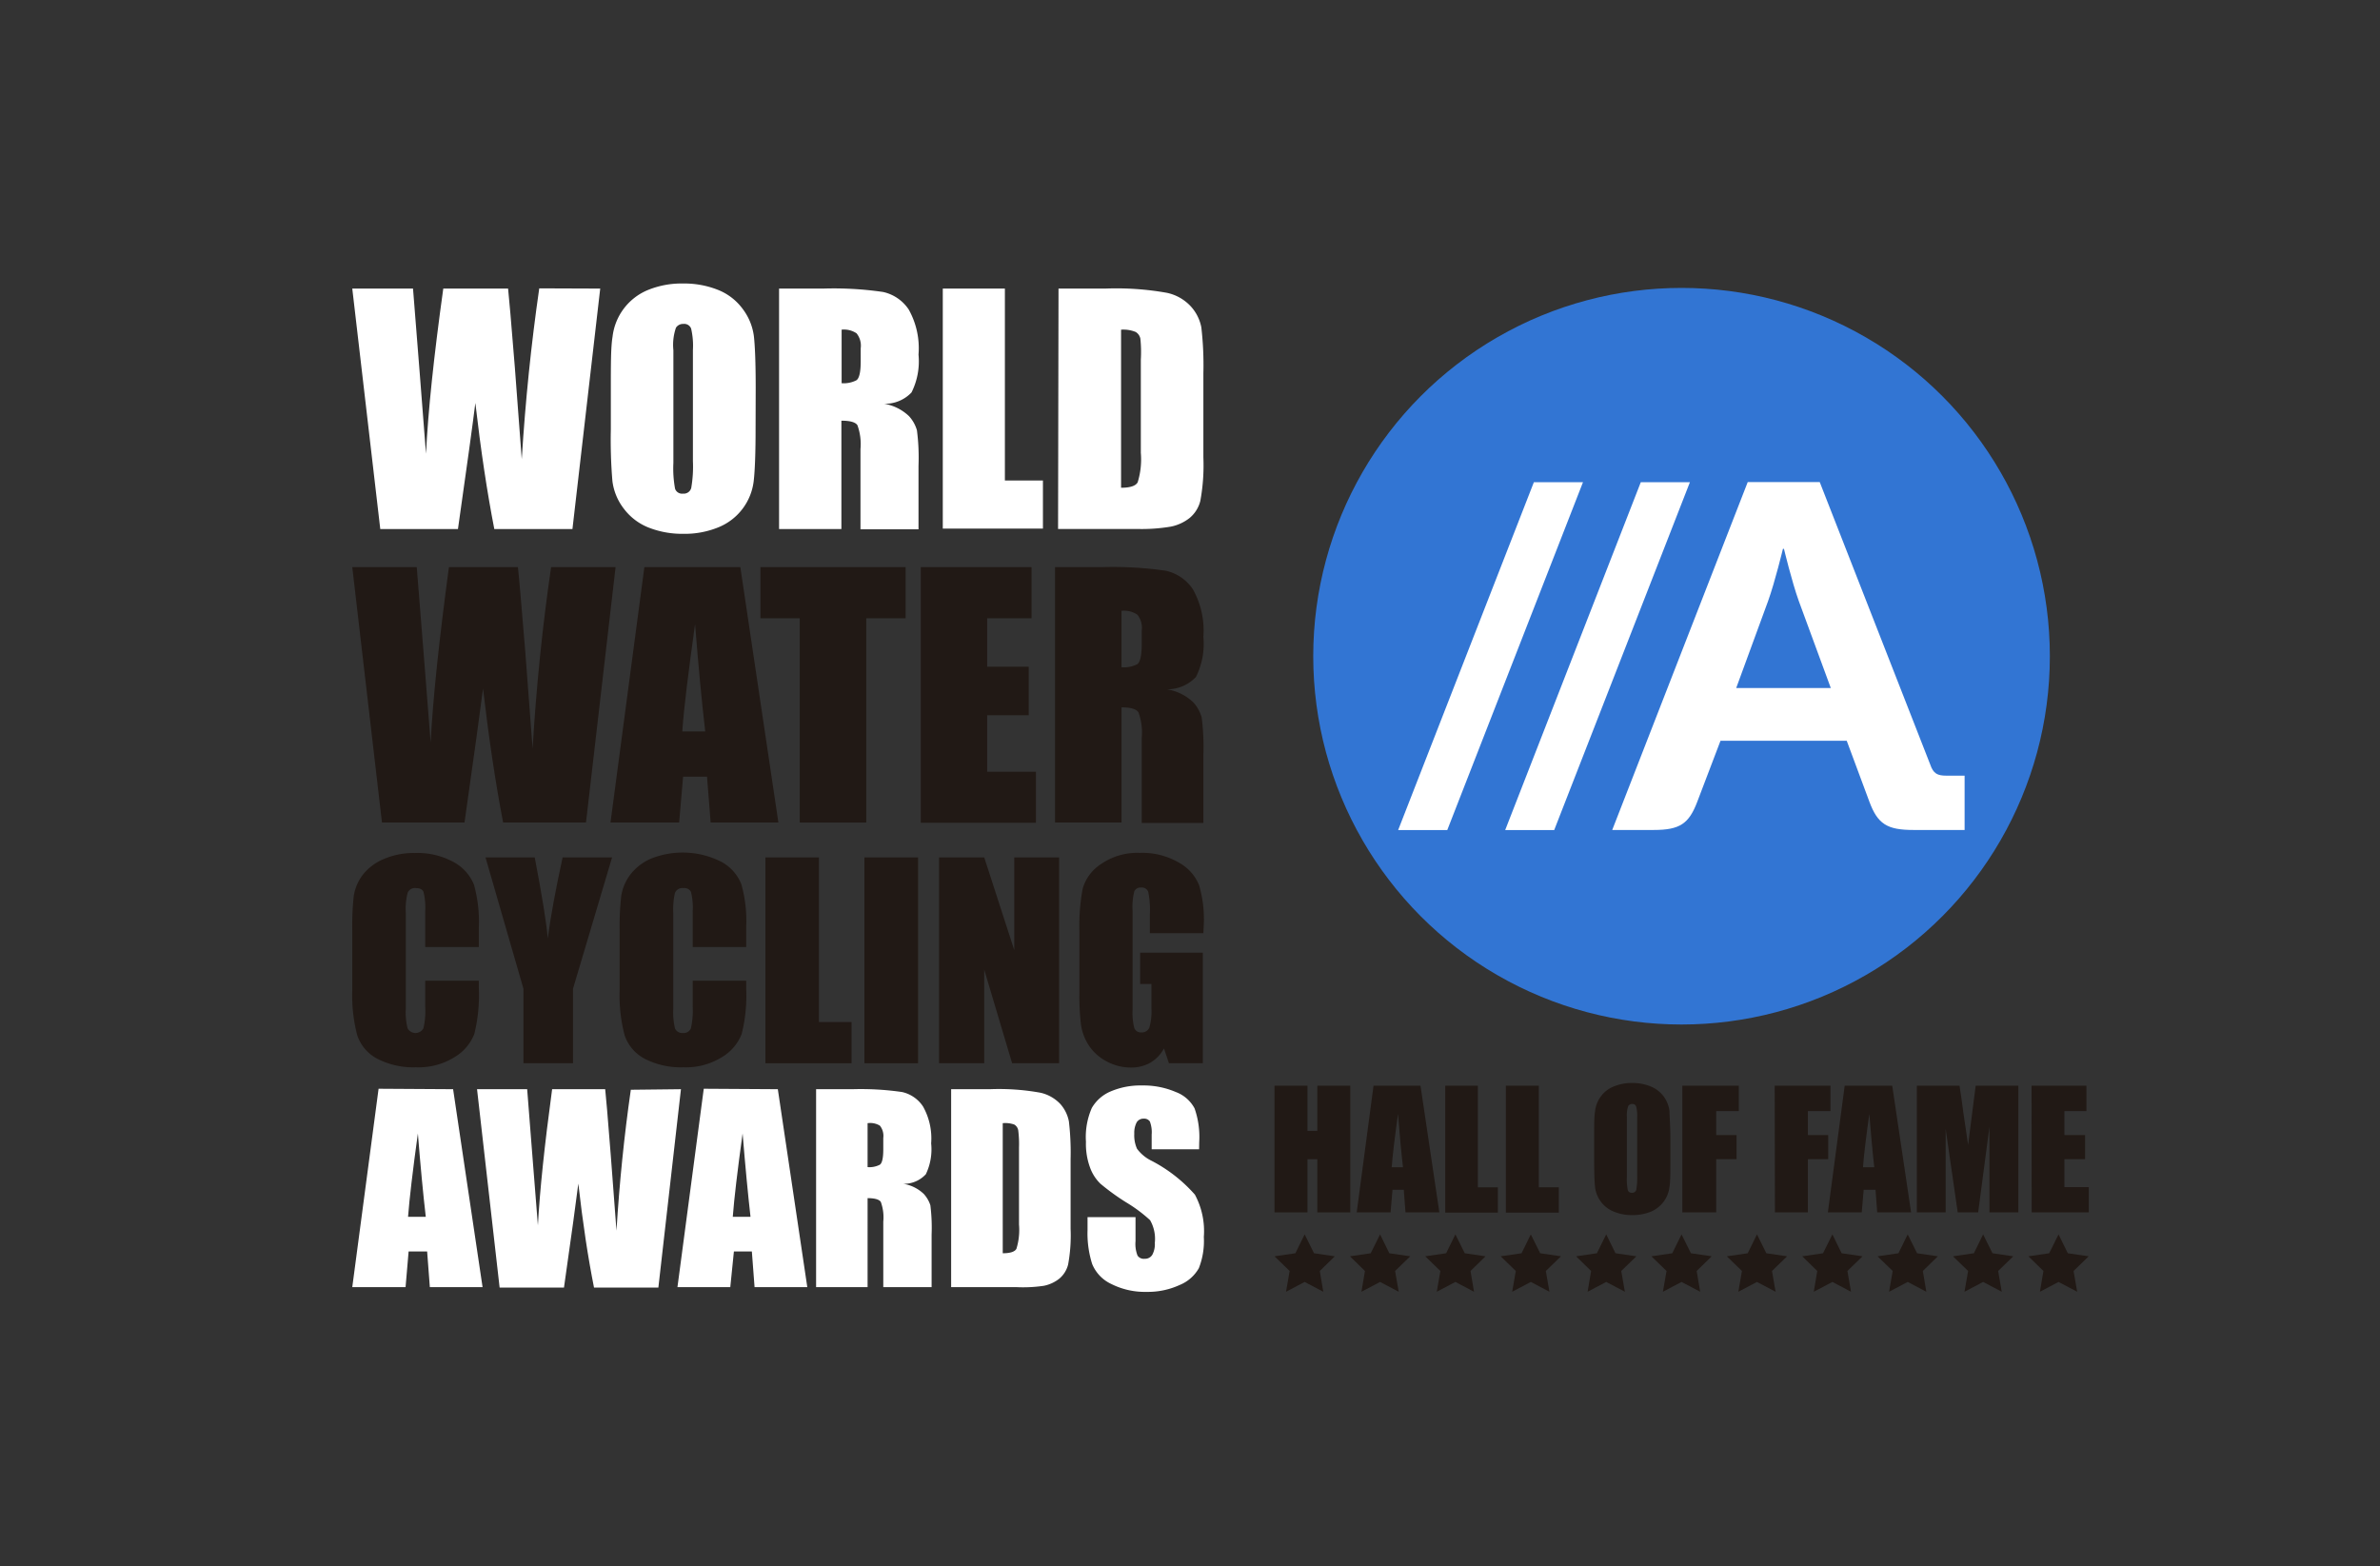 <svg xmlns="http://www.w3.org/2000/svg" viewBox="0 0 210.79 138.71"><rect x="0" y="0" width="210.79" height="138.71" fill="#333333" stroke="none"/><g id="Capa_2" data-name="Capa 2"><g id="Capa_1-2" data-name="Capa 1"><path d="M53.16,25.56,50.7,46.86H43.78Q42.83,42,42.1,35.69q-.33,2.69-1.54,11.17H33.68L31.2,25.56h5.38L37.17,33l.56,7.19Q38,34.6,39.26,25.56H45c.07.62.28,3,.6,7l.61,8.11q.48-7.74,1.55-15.13Z" fill="#fff"/><path d="M66.92,38c0,2.14-.06,3.66-.16,4.55a5.06,5.06,0,0,1-3.1,4.14,7.87,7.87,0,0,1-3.15.59,8.13,8.13,0,0,1-3.08-.56,5.09,5.09,0,0,1-2.19-1.68,5,5,0,0,1-1-2.43A43.5,43.5,0,0,1,54.1,38V34.39c0-2.14,0-3.66.15-4.55a5.11,5.11,0,0,1,3.1-4.14,7.88,7.88,0,0,1,3.16-.59,8.07,8.07,0,0,1,3.07.56,5,5,0,0,1,2.19,1.68,5.07,5.07,0,0,1,1,2.43c.1.88.16,2.41.16,4.61Zm-5.55-7a6.66,6.66,0,0,0-.16-1.9.65.65,0,0,0-.68-.41.75.75,0,0,0-.66.33,4.65,4.65,0,0,0-.23,2V41a9.85,9.85,0,0,0,.15,2.29.65.65,0,0,0,.7.43.68.68,0,0,0,.73-.5,11,11,0,0,0,.15-2.38Z" fill="#fff"/><path d="M69,25.56H72.9a30.16,30.16,0,0,1,5.31.3,3.67,3.67,0,0,1,2.27,1.55,7,7,0,0,1,.87,4,6.15,6.15,0,0,1-.62,3.35,3.22,3.22,0,0,1-2.43,1,4.19,4.19,0,0,1,2.21,1.1,3.13,3.13,0,0,1,.7,1.25,18.73,18.73,0,0,1,.14,3.15v5.62H76.21V39.78a4.91,4.91,0,0,0-.27-2.12c-.18-.27-.65-.4-1.42-.4v9.6H69Zm5.54,3.64v4.74a2.45,2.45,0,0,0,1.31-.26c.25-.17.38-.72.38-1.66V30.85a1.73,1.73,0,0,0-.37-1.33A2,2,0,0,0,74.52,29.2Z" fill="#fff"/><path d="M89,25.56v17h3.37v4.26H83.5V25.56Z" fill="#fff"/><path d="M93.75,25.56h4.14a25.42,25.42,0,0,1,5.43.37,4,4,0,0,1,2.15,1.21A3.81,3.81,0,0,1,106.4,29a29,29,0,0,1,.18,4.06v7.46a17.35,17.35,0,0,1-.27,3.84,2.86,2.86,0,0,1-.94,1.51,3.92,3.92,0,0,1-1.66.77,15.48,15.48,0,0,1-3,.21h-7Zm5.54,3.64v14q1.2,0,1.47-.48a6.86,6.86,0,0,0,.28-2.61V31.85A11.38,11.38,0,0,0,101,30a.89.89,0,0,0-.42-.6A2.88,2.88,0,0,0,99.29,29.2Z" fill="#fff"/><path d="M54.52,50.23,51.9,72.85H44.56q-1-5.2-1.78-11.86-.36,2.85-1.64,11.86H33.83L31.2,50.23h5.71l.63,7.89.6,7.64c.21-4,.76-9.13,1.62-15.53h6.11q.12,1,.65,7.46l.65,8.61q.49-8.22,1.64-16.07Z" fill="#211915"/><path d="M65.57,50.23l3.37,22.62h-6l-.32-4.06H60.5l-.35,4.06H54.07l3-22.62ZM62.46,64.78q-.45-3.84-.9-9.51c-.6,4.34-1,7.5-1.13,9.51Z" fill="#211915"/><path d="M80.21,50.23v4.53H76.72V72.85H70.83V54.76H67.35V50.23Z" fill="#211915"/><path d="M81.55,50.23h9.81v4.53H87.43v4.29h3.68v4.3H87.43v5h4.32v4.52H81.55Z" fill="#211915"/><path d="M93.44,50.23h4.17a32.44,32.44,0,0,1,5.64.32,3.9,3.9,0,0,1,2.4,1.64,7.47,7.47,0,0,1,.93,4.22,6.57,6.57,0,0,1-.66,3.55,3.49,3.49,0,0,1-2.58,1.09,4.38,4.38,0,0,1,2.35,1.16,3.33,3.33,0,0,1,.74,1.33,20.68,20.68,0,0,1,.15,3.35v6h-5.46V65.34a5.19,5.19,0,0,0-.29-2.25c-.19-.29-.69-.44-1.5-.44v10.2H93.44Zm5.89,3.87v5a2.62,2.62,0,0,0,1.39-.27c.26-.18.4-.77.4-1.77V55.85a1.85,1.85,0,0,0-.39-1.41A2.12,2.12,0,0,0,99.33,54.1Z" fill="#211915"/><path d="M42.41,83.88H37.66V80.71A5.81,5.81,0,0,0,37.51,79c-.1-.23-.32-.34-.67-.34a.69.69,0,0,0-.74.42,6,6,0,0,0-.16,1.8v8.47a5.7,5.7,0,0,0,.16,1.73.8.8,0,0,0,1.4,0,6.65,6.65,0,0,0,.16-1.91V86.86h4.75v.71a14.29,14.29,0,0,1-.4,4,4.11,4.11,0,0,1-1.77,2.07,6,6,0,0,1-3.38.89,7,7,0,0,1-3.43-.75,3.65,3.65,0,0,1-1.79-2.09,13.83,13.83,0,0,1-.44-4V82.37a24,24,0,0,1,.13-3,4.12,4.12,0,0,1,.81-1.9A4.6,4.6,0,0,1,34,76.08a6.68,6.68,0,0,1,2.73-.53,6.69,6.69,0,0,1,3.46.81,4,4,0,0,1,1.79,2,12.3,12.3,0,0,1,.43,3.76Z" fill="#211915"/><path d="M54.21,75.94,50.75,87.57v6.6H46.36v-6.6L43,75.94h4.36c.68,3.56,1.07,6,1.15,7.18.26-1.94.7-4.34,1.32-7.18Z" fill="#211915"/><path d="M66.09,83.88H61.35V80.71A5.81,5.81,0,0,0,61.2,79a.65.65,0,0,0-.67-.34.71.71,0,0,0-.75.42,6.56,6.56,0,0,0-.15,1.8v8.47a6.19,6.19,0,0,0,.15,1.73.69.69,0,0,0,.71.41.68.68,0,0,0,.7-.41,7.06,7.06,0,0,0,.16-1.91V86.86h4.74v.71a13.92,13.92,0,0,1-.4,4,4.11,4.11,0,0,1-1.77,2.07,6,6,0,0,1-3.37.89,7.06,7.06,0,0,1-3.44-.75,3.69,3.69,0,0,1-1.79-2.09,13.83,13.83,0,0,1-.44-4V82.37a23.53,23.53,0,0,1,.14-3,4.2,4.2,0,0,1,.8-1.9,4.6,4.6,0,0,1,1.86-1.43,7.57,7.57,0,0,1,6.19.28,3.88,3.88,0,0,1,1.79,2,12,12,0,0,1,.43,3.76Z" fill="#211915"/><path d="M72.53,75.94V90.52h2.89v3.65H67.79V75.94Z" fill="#211915"/><path d="M81.31,75.94V94.17H76.56V75.94Z" fill="#211915"/><path d="M93.8,75.94V94.17H89.64l-2.47-8.29v8.29h-4V75.94h4l2.66,8.21V75.94Z" fill="#211915"/><path d="M106.58,82.65h-4.74V81a8.18,8.18,0,0,0-.14-2,.6.6,0,0,0-.64-.39.6.6,0,0,0-.6.34,5.71,5.71,0,0,0-.15,1.73v8.75a5.49,5.49,0,0,0,.15,1.62.62.62,0,0,0,.63.39.71.71,0,0,0,.71-.44,5.3,5.3,0,0,0,.18-1.71V87.15h-1V84.38h5.55v9.79h-3l-.44-1.31a3.25,3.25,0,0,1-1.22,1.27,3.45,3.45,0,0,1-1.74.42A4.48,4.48,0,0,1,98,94a4.24,4.24,0,0,1-1.58-1.43,4.56,4.56,0,0,1-.68-1.8,21.46,21.46,0,0,1-.14-2.82V82.5a17.82,17.82,0,0,1,.29-3.79,3.85,3.85,0,0,1,1.61-2.17,5.64,5.64,0,0,1,3.45-1,6.43,6.43,0,0,1,3.46.86,4,4,0,0,1,1.79,2,10.74,10.74,0,0,1,.42,3.42Z" fill="#211915"/><path d="M40.13,96.47,42.74,114H38.07l-.24-3.16H36.19L35.92,114H31.2l2.33-17.57Zm-2.42,11.3q-.35-3-.7-7.38-.69,5-.87,7.38Z" fill="#fff"/><path d="M60.31,96.47l-2,17.57h-5.7q-.8-4-1.39-9.21-.27,2.2-1.27,9.21H44.25l-2-17.57h4.44l.48,6.13.47,5.93q.25-4.61,1.26-12.06H53.6c.06.52.23,2.45.49,5.8L54.6,109q.39-6.37,1.27-12.48Z" fill="#fff"/><path d="M68.89,96.47,71.5,114H66.83l-.24-3.16H65L64.68,114H60l2.33-17.57Zm-2.42,11.3q-.34-3-.7-7.38-.69,5-.87,7.38Z" fill="#fff"/><path d="M72.28,96.47h3.23a25.49,25.49,0,0,1,4.38.25A3,3,0,0,1,81.75,98a5.78,5.78,0,0,1,.72,3.27A5.1,5.1,0,0,1,82,104a2.64,2.64,0,0,1-2,.85,3.38,3.38,0,0,1,1.82.9,2.76,2.76,0,0,1,.58,1,15.94,15.94,0,0,1,.11,2.59V114H78.23V108.2a4,4,0,0,0-.22-1.75q-.23-.33-1.17-.33V114H72.28Zm4.56,3v3.9a2,2,0,0,0,1.08-.21c.21-.14.31-.6.31-1.37v-1a1.45,1.45,0,0,0-.3-1.09A1.64,1.64,0,0,0,76.84,99.48Z" fill="#fff"/><path d="M84.24,96.47h3.42a20.66,20.66,0,0,1,4.48.31,3.46,3.46,0,0,1,1.77,1,3.23,3.23,0,0,1,.76,1.55,23.66,23.66,0,0,1,.15,3.35v6.15A14.23,14.23,0,0,1,94.6,112a2.4,2.4,0,0,1-.78,1.25,3.23,3.23,0,0,1-1.36.63A12.38,12.38,0,0,1,90,114H84.24Zm4.57,3V111c.66,0,1.06-.13,1.21-.39a5.67,5.67,0,0,0,.23-2.16v-6.82a9.43,9.43,0,0,0-.07-1.53.74.74,0,0,0-.35-.5A2.35,2.35,0,0,0,88.81,99.48Z" fill="#fff"/><path d="M106.2,101.79H102v-1.3a2.66,2.66,0,0,0-.16-1.16.6.6,0,0,0-.55-.25.69.69,0,0,0-.62.33,2,2,0,0,0-.21,1,2.9,2.9,0,0,0,.24,1.33,3.5,3.5,0,0,0,1.29,1.07,13.21,13.21,0,0,1,3.84,3,6.82,6.82,0,0,1,.79,3.75,6.57,6.57,0,0,1-.44,2.76,3.44,3.44,0,0,1-1.7,1.49,6.72,6.72,0,0,1-2.93.61,6.61,6.61,0,0,1-3.13-.7,3.35,3.35,0,0,1-1.69-1.77,8.94,8.94,0,0,1-.41-3v-1.15h4.25v2.14a2.8,2.8,0,0,0,.18,1.27.67.67,0,0,0,.63.28.75.75,0,0,0,.68-.36,2,2,0,0,0,.22-1.06,3.33,3.33,0,0,0-.42-2,13,13,0,0,0-2.14-1.59,20.45,20.45,0,0,1-2.26-1.64,3.78,3.78,0,0,1-.91-1.41,6.05,6.05,0,0,1-.37-2.3,6.39,6.39,0,0,1,.52-3,3.48,3.48,0,0,1,1.66-1.46,6.69,6.69,0,0,1,2.78-.53,7.24,7.24,0,0,1,3,.58,3.11,3.11,0,0,1,1.66,1.45,7.65,7.65,0,0,1,.41,3Z" fill="#fff"/><path d="M119.59,96.16v11.22h-2.92v-4.71h-.87v4.71h-2.92V96.16h2.92v4h.87v-4Z" fill="#211915"/><path d="M125.81,96.16l1.67,11.22h-3l-.15-2h-1l-.17,2h-3l1.49-11.22Zm-1.55,7.22c-.15-1.28-.3-2.85-.44-4.72-.3,2.15-.49,3.72-.56,4.72Z" fill="#211915"/><path d="M130.89,96.16v9h1.77v2.24H128V96.16Z" fill="#211915"/><path d="M136.29,96.16v9h1.77v2.24h-4.69V96.16Z" fill="#211915"/><path d="M147.94,102.73c0,1.13,0,1.93-.08,2.4a2.67,2.67,0,0,1-.5,1.28,2.73,2.73,0,0,1-1.13.9,4.29,4.29,0,0,1-1.67.31,4.09,4.09,0,0,1-1.61-.3,2.63,2.63,0,0,1-1.16-.88,2.7,2.7,0,0,1-.52-1.28c-.05-.47-.08-1.27-.08-2.43v-1.92c0-1.13,0-1.92.08-2.39a2.67,2.67,0,0,1,.5-1.29,2.58,2.58,0,0,1,1.13-.89,4.1,4.1,0,0,1,1.66-.32,4.18,4.18,0,0,1,1.62.3,2.7,2.7,0,0,1,1.16.88,2.74,2.74,0,0,1,.52,1.29c0,.46.08,1.27.08,2.42ZM145,99a3.37,3.37,0,0,0-.09-1,.34.34,0,0,0-.35-.22.4.4,0,0,0-.35.18,2.54,2.54,0,0,0-.12,1v5.24a4.75,4.75,0,0,0,.08,1.21.34.34,0,0,0,.37.23.36.36,0,0,0,.38-.26,6.1,6.1,0,0,0,.08-1.26Z" fill="#211915"/><path d="M149,96.16H154v2.25h-2v2.12h1.8v2.14H152v4.71H149Z" fill="#211915"/><path d="M157.18,96.16h4.94v2.25h-2v2.12h1.8v2.14h-1.8v4.71h-2.92Z" fill="#211915"/><path d="M167.59,96.16l1.67,11.22h-3l-.15-2h-1.05l-.17,2h-3l1.49-11.22ZM166,103.38c-.15-1.28-.29-2.85-.44-4.72-.3,2.15-.49,3.72-.56,4.72Z" fill="#211915"/><path d="M178.76,96.16v11.22H176.2V99.81l-1,7.57h-1.81l-1.07-7.4v7.4h-2.55V96.16h3.78c.11.67.22,1.47.34,2.39l.42,2.85.67-5.24Z" fill="#211915"/><path d="M179.93,96.16h4.86v2.25h-1.95v2.12h1.83v2.14h-1.83v2.47H185v2.24h-5.06Z" fill="#211915"/><polygon points="115.55 109.33 116.38 111 118.22 111.27 116.89 112.57 117.2 114.41 115.55 113.54 113.9 114.41 114.22 112.57 112.88 111.27 114.73 111 115.55 109.33" fill="#211915"/><polygon points="122.23 109.33 123.05 111 124.9 111.27 123.56 112.57 123.88 114.41 122.23 113.54 120.58 114.41 120.89 112.57 119.56 111.27 121.4 111 122.23 109.33" fill="#211915"/><polygon points="128.9 109.33 129.73 111 131.57 111.27 130.24 112.57 130.55 114.41 128.9 113.54 127.25 114.41 127.57 112.57 126.23 111.27 128.08 111 128.9 109.33" fill="#211915"/><polygon points="135.58 109.33 136.41 111 138.25 111.27 136.91 112.57 137.23 114.41 135.58 113.54 133.93 114.41 134.25 112.57 132.91 111.27 134.76 111 135.58 109.33" fill="#211915"/><polygon points="142.26 109.33 143.08 111 144.93 111.27 143.59 112.57 143.91 114.41 142.26 113.54 140.61 114.41 140.92 112.57 139.59 111.27 141.43 111 142.26 109.33" fill="#211915"/><polygon points="148.93 109.33 149.76 111 151.6 111.27 150.27 112.57 150.58 114.41 148.93 113.54 147.28 114.41 147.6 112.57 146.26 111.27 148.11 111 148.93 109.33" fill="#211915"/><polygon points="155.61 109.33 156.44 111 158.28 111.27 156.94 112.57 157.26 114.41 155.61 113.54 153.96 114.41 154.28 112.57 152.94 111.27 154.79 111 155.61 109.33" fill="#211915"/><polygon points="162.29 109.33 163.11 111 164.96 111.27 163.62 112.57 163.94 114.41 162.29 113.54 160.64 114.41 160.95 112.57 159.62 111.27 161.46 111 162.29 109.33" fill="#211915"/><polygon points="168.96 109.33 169.79 111 171.63 111.27 170.3 112.57 170.61 114.41 168.96 113.54 167.31 114.41 167.63 112.57 166.29 111.27 168.14 111 168.96 109.33" fill="#211915"/><polygon points="175.64 109.33 176.47 111 178.31 111.27 176.97 112.57 177.29 114.41 175.64 113.54 173.99 114.41 174.31 112.57 172.97 111.27 174.82 111 175.64 109.33" fill="#211915"/><polygon points="182.32 109.33 183.14 111 184.99 111.27 183.65 112.57 183.97 114.41 182.32 113.54 180.67 114.41 180.98 112.57 179.65 111.27 181.49 111 182.32 109.33" fill="#211915"/><circle cx="148.93" cy="58.12" r="32.62" fill="#3275d3"/><polygon points="133.31 73.52 137.65 73.52 149.67 42.71 145.32 42.71 133.31 73.52" fill="#fff"/><polygon points="123.83 73.52 128.18 73.52 140.2 42.71 135.85 42.71 123.83 73.52" fill="#fff"/><path d="M153.77,60.94l2.83-7.72c.61-1.7,1.31-4.61,1.31-4.61H158s.7,2.91,1.31,4.61l2.84,7.72Zm18.62,7.76c-.79,0-1.16-.17-1.44-1l-9.78-25h-6.38l-12,30.81h3.68c2.32,0,3.12-.56,3.86-2.52l2.05-5.38h11.18l2,5.38c.74,2,1.58,2.52,3.91,2.52H174V68.7Z" fill="#fff"/><rect width="210.79" height="138.71" fill="none"/></g></g></svg>